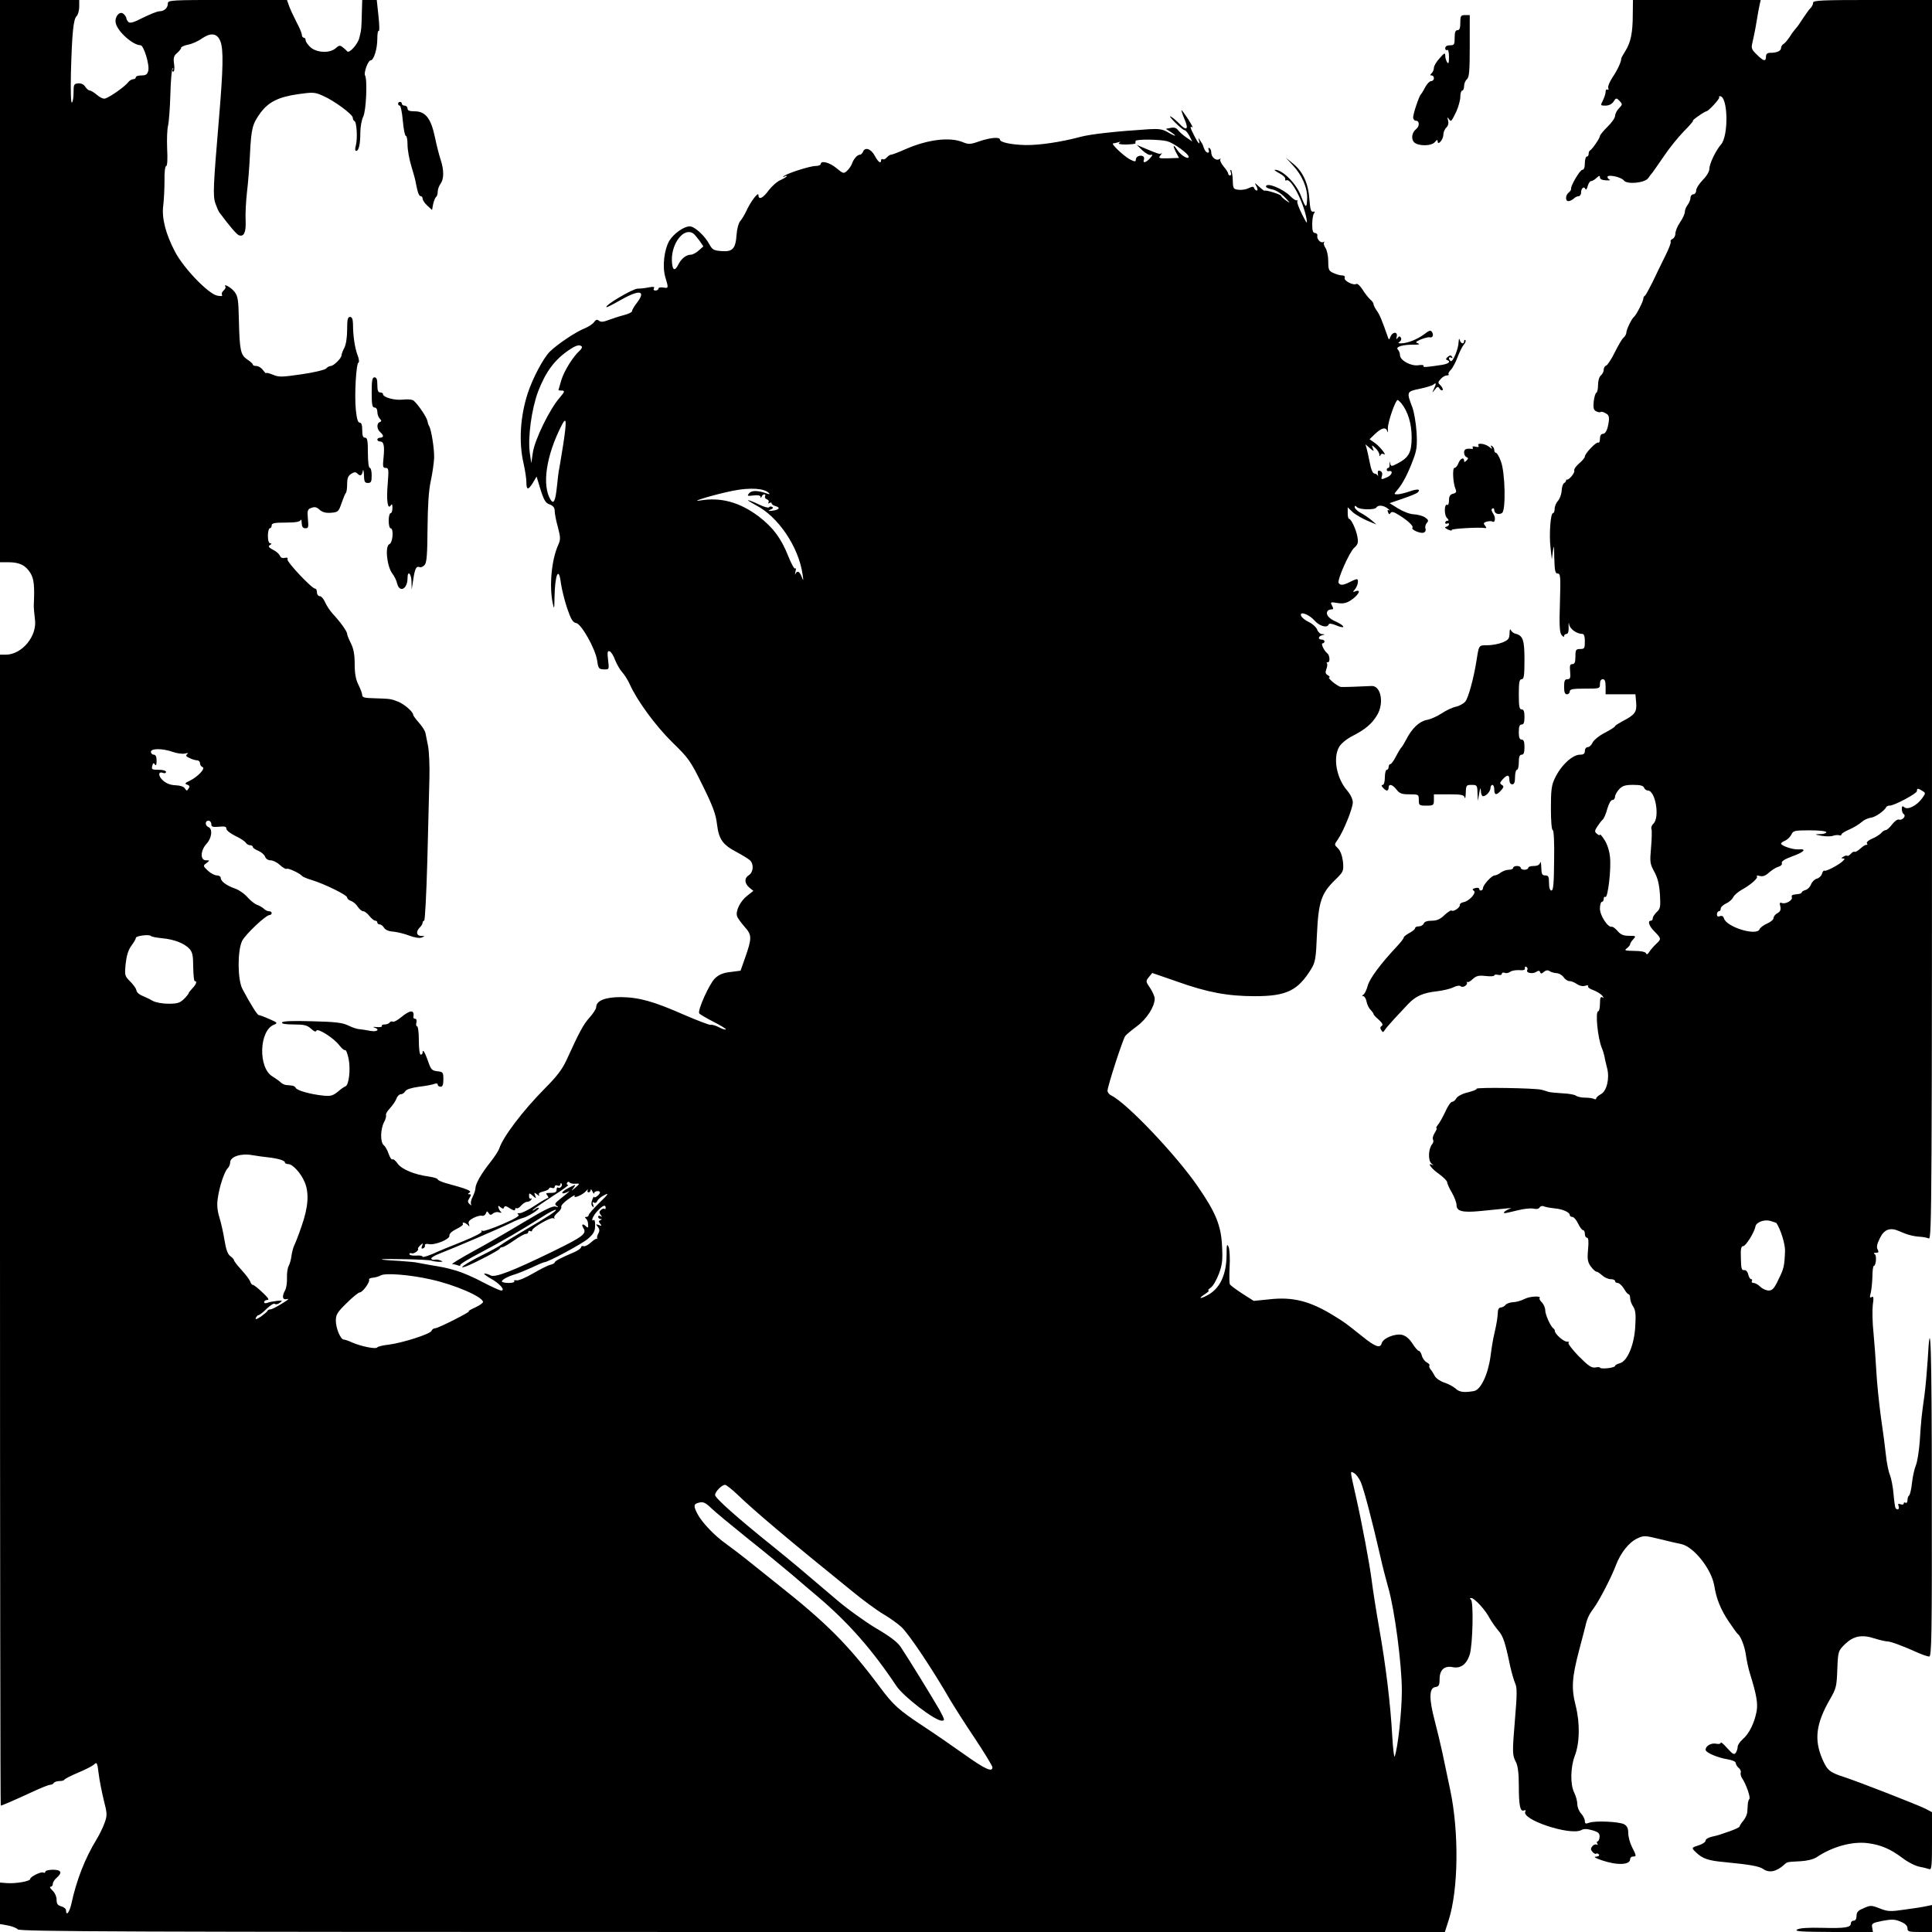 <svg version="1.0" xmlns="http://www.w3.org/2000/svg"
 width="1024pt" height="1024pt" viewBox="0 0 1024 1024"
 preserveAspectRatio="xMidYMid meet">
<g transform="translate(0,1024) scale(0.1,-0.1)"
fill="#000000" stroke="none">
<path d="M0 8750 l0 -1490 45 0 c58 0 91 -16 116 -57 19 -31 23 -66 18 -173 0
-14 3 -46 6 -71 14 -89 -68 -189 -155 -189 l-30 0 0 -3050 c0 -1677 2 -3050 4
-3050 7 0 82 33 164 71 45 21 89 39 97 39 7 0 17 4 20 10 3 5 17 10 30 10 13
0 25 3 27 8 2 4 35 21 73 37 39 16 77 36 85 44 13 13 16 8 23 -50 4 -35 17
-98 27 -140 18 -70 19 -80 5 -119 -8 -24 -28 -64 -43 -89 -61 -99 -107 -217
-134 -343 -10 -45 -28 -66 -28 -33 0 8 -11 17 -25 21 -19 5 -25 13 -25 35 0
16 -9 37 -22 49 -12 11 -16 20 -10 20 7 0 12 7 12 15 0 8 9 23 20 32 32 28 25
43 -20 43 -22 0 -40 -5 -40 -11 0 -5 -4 -7 -10 -4 -11 7 -70 -22 -70 -34 0
-12 -74 -25 -122 -22 l-38 3 0 -110 0 -110 40 -7 c22 -4 47 -13 54 -21 13 -12
556 -14 3789 -14 l3775 0 20 62 c52 162 56 467 8 693 -14 66 -32 154 -41 195
-9 41 -27 118 -41 171 -31 117 -29 173 3 177 19 3 23 10 23 41 0 50 25 73 68
65 44 -9 75 14 92 67 16 54 21 281 6 291 -7 5 -7 8 2 8 17 0 76 -64 98 -108
11 -19 31 -48 45 -64 26 -29 37 -63 63 -188 8 -36 20 -77 27 -93 10 -22 10
-58 -1 -185 -15 -184 -15 -193 5 -232 10 -20 15 -59 15 -122 0 -109 7 -141 27
-134 8 4 11 1 8 -5 -27 -42 237 -130 296 -99 13 8 31 7 59 -1 33 -10 39 -16
38 -36 -1 -12 -6 -23 -11 -23 -4 0 -5 -5 -1 -12 4 -6 3 -8 -3 -5 -6 4 -16 0
-23 -8 -10 -12 -10 -18 0 -30 7 -8 16 -13 20 -10 5 3 11 1 15 -5 3 -6 -4 -10
-17 -11 -14 0 -1 -8 32 -19 82 -28 150 -25 150 6 0 8 7 14 15 14 19 0 19 3 -5
50 -11 22 -20 55 -20 74 0 26 -6 38 -22 47 -26 14 -154 20 -185 8 -19 -7 -23
-5 -23 9 0 10 -9 28 -20 40 -11 12 -20 34 -20 50 0 16 -8 44 -17 62 -21 43
-19 133 3 192 27 69 29 174 5 269 -23 91 -20 146 19 294 12 44 25 96 30 115
11 49 20 70 46 105 30 40 96 168 119 230 25 65 68 120 113 141 34 16 40 16
121 -4 47 -12 98 -23 112 -26 66 -14 160 -132 175 -221 11 -70 35 -128 77
-190 22 -33 43 -62 47 -65 16 -11 38 -68 44 -115 4 -27 13 -70 21 -95 35 -113
43 -158 35 -202 -12 -62 -40 -118 -73 -146 -15 -13 -27 -31 -27 -40 0 -10 -5
-24 -10 -32 -9 -12 -16 -8 -45 24 -19 22 -35 35 -35 29 0 -6 -11 -8 -25 -5
-26 5 -55 -12 -55 -32 0 -15 62 -42 118 -51 24 -4 42 -12 42 -20 0 -7 7 -18
15 -25 9 -7 14 -19 11 -25 -2 -7 1 -21 8 -31 21 -31 45 -101 38 -109 -4 -4 -7
-14 -8 -23 -1 -10 -2 -29 -3 -43 0 -14 -10 -36 -21 -49 -11 -13 -20 -27 -20
-31 0 -4 -24 -15 -52 -25 -64 -22 -56 -20 -95 -29 -18 -4 -33 -13 -33 -20 0
-8 -16 -19 -35 -25 -41 -13 -41 -14 -17 -37 36 -35 66 -45 156 -53 132 -13
178 -21 201 -36 32 -23 72 -14 113 24 16 14 12 13 85 17 35 2 68 10 85 21 83
56 187 85 270 75 71 -9 122 -31 187 -80 27 -21 67 -41 88 -45 21 -4 45 -10 53
-13 12 -4 14 19 14 149 l0 153 -32 17 c-41 21 -351 142 -433 169 -77 25 -90
35 -116 95 -45 104 -34 189 41 319 32 55 35 68 38 157 4 97 5 98 40 133 46 44
89 53 157 31 28 -9 60 -16 69 -16 17 0 82 -24 164 -61 23 -10 49 -19 57 -19
13 0 15 109 14 858 0 785 -7 989 -22 712 -4 -58 -11 -141 -17 -185 -15 -106
-18 -133 -25 -245 -4 -52 -13 -108 -20 -125 -7 -16 -17 -58 -21 -93 -3 -34
-11 -65 -15 -68 -5 -3 -9 -14 -9 -25 0 -11 -4 -17 -10 -14 -5 3 -10 2 -10 -4
0 -6 -8 -7 -17 -4 -12 5 -15 2 -10 -10 6 -17 -7 -24 -17 -9 -2 4 -7 38 -10 74
-3 37 -12 82 -19 100 -8 19 -17 65 -21 103 -4 39 -16 131 -27 205 -10 74 -21
182 -24 240 -3 58 -10 150 -15 204 -6 55 -7 122 -4 149 6 40 4 48 -6 42 -10
-6 -11 -1 -5 21 4 16 8 55 9 86 0 32 4 58 7 58 12 0 17 55 6 62 -8 5 -6 8 6 8
14 0 16 4 9 17 -7 12 -4 29 11 59 23 48 54 60 102 39 42 -19 75 -28 110 -30
17 -1 38 -5 48 -9 16 -8 17 152 17 3278 l0 3286 -315 0 c-266 0 -315 -2 -315
-14 0 -8 -6 -21 -13 -28 -8 -7 -25 -32 -40 -54 -14 -22 -31 -47 -39 -55 -7 -8
-22 -27 -32 -44 -11 -16 -25 -34 -33 -38 -7 -4 -13 -14 -13 -21 0 -16 -22 -26
-56 -26 -17 0 -24 -6 -24 -20 0 -28 -13 -25 -49 11 -29 28 -30 34 -22 67 5 21
15 69 21 107 6 39 14 80 17 93 l5 22 -338 0 -339 0 -1 -77 c0 -97 -11 -148
-39 -193 -12 -19 -22 -37 -22 -40 0 -18 -20 -61 -45 -98 -16 -24 -27 -50 -24
-58 3 -9 1 -12 -4 -9 -6 3 -10 -2 -10 -12 0 -10 -7 -30 -14 -45 -14 -27 -14
-28 13 -28 18 0 34 8 43 21 13 21 15 21 32 4 16 -17 16 -19 -3 -39 -12 -12
-21 -31 -21 -41 0 -10 -18 -36 -40 -57 -22 -22 -40 -44 -40 -49 0 -11 -42 -72
-53 -77 -4 -2 -7 -10 -7 -18 0 -8 -4 -14 -10 -14 -5 0 -10 -16 -10 -35 0 -23
-5 -35 -13 -35 -13 0 -64 -87 -60 -101 1 -4 -4 -13 -12 -19 -20 -16 -19 -49 0
-46 8 1 21 8 27 14 7 7 18 12 25 12 7 0 13 9 13 19 0 24 16 36 23 19 2 -7 8
-1 12 15 4 15 12 27 18 27 6 0 19 7 29 17 14 13 18 13 18 2 0 -9 12 -14 33
-15 17 -1 26 1 19 3 -6 3 -12 9 -12 15 0 15 73 0 87 -19 17 -22 111 -13 129
13 7 11 18 24 23 30 5 7 32 45 60 86 27 41 75 100 105 131 31 31 53 57 49 57
-4 0 9 11 29 25 20 14 39 25 42 25 11 0 74 69 68 74 -3 3 -1 6 4 6 43 0 47
-211 5 -257 -26 -29 -61 -101 -61 -128 0 -14 -14 -38 -35 -59 -19 -20 -35 -44
-35 -56 0 -11 -7 -20 -15 -20 -8 0 -15 -8 -15 -18 0 -10 -7 -27 -15 -38 -8
-10 -15 -27 -15 -37 0 -10 -11 -35 -25 -55 -14 -20 -25 -47 -25 -60 0 -12 -7
-25 -15 -28 -8 -4 -13 -10 -10 -15 3 -4 -10 -39 -29 -76 -18 -37 -49 -99 -67
-138 -19 -38 -37 -71 -41 -73 -5 -2 -8 -9 -8 -15 0 -14 -39 -90 -50 -97 -11
-8 -40 -67 -40 -83 0 -8 -7 -20 -15 -27 -8 -6 -28 -41 -46 -77 -17 -35 -38
-67 -45 -70 -8 -3 -14 -13 -14 -23 0 -10 -7 -23 -15 -30 -9 -7 -15 -29 -15
-50 0 -21 -4 -40 -9 -42 -5 -1 -11 -22 -14 -46 -3 -34 -1 -45 13 -52 10 -5 20
-7 23 -4 3 3 15 1 26 -6 17 -8 21 -18 18 -43 -6 -45 -17 -67 -33 -67 -8 0 -14
-10 -14 -26 0 -14 -4 -23 -9 -20 -10 6 -71 -58 -71 -74 0 -6 -14 -23 -31 -37
-16 -14 -28 -31 -25 -38 4 -12 -31 -53 -40 -47 -2 1 -4 -1 -3 -4 0 -4 -4 -10
-10 -14 -7 -3 -13 -22 -14 -41 -1 -19 -10 -43 -19 -53 -10 -11 -18 -30 -18
-43 0 -13 -4 -23 -9 -23 -13 0 -21 -113 -13 -182 l7 -63 6 45 c5 36 6 29 7
-37 2 -70 5 -83 18 -83 15 0 16 -16 12 -153 -4 -120 -2 -157 8 -172 8 -10 14
-13 14 -7 0 7 6 12 13 12 8 0 12 13 11 38 -1 20 1 26 3 12 4 -24 40 -50 70
-50 9 0 13 -14 13 -40 0 -36 -2 -40 -25 -40 -22 0 -25 -4 -25 -40 0 -30 -4
-40 -16 -40 -13 0 -15 -8 -12 -40 3 -33 0 -40 -14 -40 -14 0 -18 -8 -18 -40 0
-29 4 -40 15 -40 8 0 15 7 15 15 0 12 16 15 80 15 79 0 80 0 80 25 0 16 6 25
15 25 11 0 15 -11 15 -40 l0 -40 79 0 79 0 4 -45 c4 -50 -7 -64 -75 -99 -20
-11 -37 -22 -37 -25 0 -4 -24 -19 -54 -35 -30 -15 -59 -39 -65 -52 -6 -13 -17
-24 -26 -24 -8 0 -15 -9 -15 -20 0 -15 -7 -20 -25 -20 -41 0 -102 -57 -134
-125 -18 -37 -21 -64 -21 -160 0 -67 4 -115 10 -115 5 0 9 -63 7 -160 -1 -123
-4 -160 -14 -160 -8 0 -13 14 -13 40 0 33 -3 40 -20 40 -17 0 -20 7 -21 43 -1
23 -3 34 -6 25 -3 -12 -14 -18 -34 -18 -16 0 -29 -4 -29 -10 0 -5 -9 -10 -20
-10 -11 0 -20 5 -20 10 0 6 -9 10 -20 10 -11 0 -20 -4 -20 -10 0 -5 -10 -10
-23 -10 -13 0 -32 -7 -43 -15 -10 -8 -25 -15 -32 -15 -16 0 -61 -50 -62 -67 0
-15 -20 -18 -20 -4 0 5 -9 7 -21 4 -15 -4 -17 -8 -8 -14 17 -10 -24 -56 -55
-61 -11 -2 -20 -9 -19 -15 3 -13 -35 -38 -44 -29 -3 3 -19 -8 -37 -24 -22 -22
-41 -30 -67 -30 -24 0 -39 -5 -43 -15 -3 -8 -15 -15 -26 -15 -11 0 -20 -4 -20
-10 0 -5 -13 -16 -30 -25 -16 -9 -30 -19 -30 -24 0 -5 -16 -26 -36 -47 -88
-94 -145 -171 -155 -209 -6 -22 -16 -43 -23 -47 -8 -6 -8 -8 0 -8 6 0 14 -13
17 -29 3 -16 13 -36 22 -44 8 -9 15 -18 15 -22 0 -3 12 -17 28 -30 19 -18 24
-27 15 -33 -8 -5 -9 -12 -2 -22 8 -13 10 -13 18 0 5 8 28 35 51 60 23 25 56
60 74 79 39 41 78 59 153 67 32 4 71 13 86 21 19 9 32 11 40 5 12 -10 40 10
31 22 -2 3 -1 4 3 1 3 -3 17 4 29 16 19 17 31 20 68 16 25 -3 46 -2 46 3 0 4
9 6 20 3 11 -3 20 0 20 6 0 5 7 8 15 5 8 -4 21 -1 29 5 7 6 29 10 47 9 24 -2
33 1 31 10 -1 8 2 11 8 7 6 -3 8 -11 5 -16 -10 -15 26 -23 46 -11 13 9 19 8
22 -1 3 -9 8 -9 20 2 11 9 21 10 30 4 6 -5 23 -10 36 -11 13 0 30 -10 38 -21
8 -12 22 -21 31 -21 10 0 28 -7 40 -16 13 -9 31 -13 43 -9 12 4 19 3 16 -2 -3
-5 9 -15 28 -21 18 -7 39 -20 47 -29 9 -12 9 -15 1 -9 -10 5 -13 -4 -13 -33 0
-23 -4 -41 -9 -41 -17 0 -3 -143 19 -195 5 -11 11 -31 14 -45 2 -14 9 -42 14
-62 14 -54 -2 -122 -34 -138 -13 -7 -24 -17 -24 -22 0 -5 -5 -6 -11 -3 -6 4
-27 7 -47 7 -20 0 -43 5 -50 11 -7 5 -39 11 -70 12 -31 2 -64 5 -72 7 -8 3
-26 8 -40 12 -34 9 -350 14 -344 5 2 -4 -19 -12 -46 -19 -30 -7 -54 -20 -61
-31 -5 -10 -16 -19 -23 -19 -7 0 -23 -24 -36 -53 -13 -28 -31 -60 -39 -69 -8
-10 -11 -18 -7 -18 3 0 -1 -11 -10 -25 -8 -13 -13 -29 -9 -35 4 -6 2 -17 -4
-24 -21 -25 -23 -87 -4 -103 10 -8 12 -12 6 -8 -32 16 -9 -17 32 -46 25 -18
45 -38 45 -45 0 -6 11 -32 25 -55 14 -24 25 -54 25 -67 0 -32 32 -40 125 -31
44 4 103 10 130 13 28 3 41 3 30 0 -23 -7 -44 -24 -29 -24 5 0 36 7 68 15 31
8 69 12 83 9 16 -4 28 -2 33 6 5 8 15 10 26 5 11 -4 35 -8 55 -10 39 -3 79
-20 79 -35 0 -6 6 -10 14 -10 7 0 21 -16 30 -35 9 -19 21 -35 26 -35 6 0 10
-9 10 -20 0 -11 5 -20 11 -20 8 0 10 -19 6 -62 -5 -52 -2 -67 14 -90 11 -15
25 -28 30 -28 5 0 19 -9 31 -20 12 -11 32 -20 45 -20 13 0 23 -4 23 -10 0 -5
6 -10 14 -10 8 0 23 -14 33 -30 9 -17 21 -30 25 -30 4 0 8 -9 8 -20 0 -12 7
-32 16 -45 13 -20 15 -42 11 -108 -6 -97 -42 -183 -83 -193 -13 -3 -24 -10
-24 -14 0 -4 -18 -10 -40 -12 -22 -2 -40 -1 -40 3 0 3 -11 4 -25 1 -20 -3 -36
8 -89 61 -35 37 -59 68 -52 71 6 2 2 5 -10 5 -19 1 -65 43 -63 57 0 4 -3 10
-8 13 -15 11 -43 73 -43 96 0 13 -8 31 -17 41 -10 10 -16 20 -13 23 12 14 -52
11 -80 -4 -18 -9 -45 -17 -61 -17 -16 -1 -34 -7 -40 -15 -6 -7 -18 -13 -25
-13 -8 0 -15 -10 -15 -22 -2 -36 -6 -60 -18 -113 -7 -27 -16 -83 -21 -123 -13
-97 -52 -179 -88 -185 -52 -9 -77 -6 -97 13 -11 10 -38 25 -60 32 -22 7 -44
23 -50 34 -6 12 -16 28 -23 36 -6 8 -9 17 -6 21 3 3 -3 10 -14 16 -11 6 -23
22 -26 36 -4 14 -11 25 -16 25 -5 0 -21 18 -34 39 -17 26 -35 41 -55 46 -38 8
-101 -18 -108 -45 -7 -28 -34 -19 -103 37 -89 71 -93 74 -145 106 -130 81
-222 105 -350 90 l-80 -8 -60 38 c-32 21 -62 43 -66 49 -4 6 -4 47 -2 92 3 45
0 92 -5 106 -9 21 -11 14 -11 -41 -1 -108 -36 -180 -103 -215 -40 -21 -48 -17
-13 6 17 11 26 20 20 20 -5 0 0 7 12 15 12 8 31 41 43 73 18 48 21 72 17 147
-5 109 -33 178 -129 317 -114 166 -379 445 -459 482 -10 5 -19 16 -19 25 0 23
81 273 94 290 6 8 34 31 62 52 52 38 94 104 94 146 0 11 -11 36 -24 56 -24 35
-24 37 -7 58 l18 22 133 -46 c160 -57 267 -77 411 -77 167 0 228 29 299 145
21 35 25 54 30 184 8 171 23 216 96 287 45 44 46 47 42 96 -4 32 -13 57 -26
71 -21 20 -21 20 -1 48 29 42 79 164 79 196 0 17 -12 42 -30 63 -57 66 -76
174 -42 232 10 17 40 42 72 58 66 34 101 63 129 110 38 63 20 156 -29 154 -81
-4 -147 -6 -162 -5 -18 1 -78 51 -62 51 5 0 1 5 -8 11 -13 7 -15 15 -8 33 5
13 6 27 3 30 -4 3 -1 6 5 6 13 0 10 38 -4 48 -16 12 -35 52 -24 52 5 0 10 5
10 10 0 6 -7 10 -15 10 -21 0 -19 18 3 23 16 4 16 5 -1 6 -10 0 -22 12 -26 24
-5 13 -25 31 -44 40 -19 9 -38 24 -41 33 -10 27 43 8 73 -27 25 -28 66 -39 73
-19 2 7 17 5 41 -5 50 -21 48 -3 -2 20 -39 17 -56 38 -45 56 3 5 12 9 20 9 12
0 12 4 4 20 -10 19 -9 20 28 14 29 -5 47 -1 68 12 43 27 63 63 28 50 -15 -6
-15 -4 -3 10 16 19 22 54 10 54 -5 0 -22 -7 -37 -15 -34 -17 -50 -19 -59 -5
-9 15 56 162 82 186 21 19 23 28 17 61 -7 38 -33 93 -44 93 -4 0 -7 14 -7 30
l0 31 26 -25 c14 -13 49 -33 76 -45 l50 -21 -26 23 c-15 12 -40 30 -58 39 -17
9 -31 23 -31 30 0 9 3 9 12 0 14 -14 94 -16 103 -2 9 15 39 12 61 -6 10 -8 13
-13 7 -9 -9 4 -11 1 -6 -10 4 -12 8 -13 13 -4 6 9 18 6 46 -12 46 -28 78 -59
70 -66 -9 -10 43 -33 60 -26 8 3 13 12 9 21 -3 8 0 21 7 30 11 12 9 17 -10 30
-12 8 -39 15 -59 16 -22 1 -57 15 -83 31 l-45 28 70 24 c38 13 73 27 79 33 18
18 -1 20 -44 5 -23 -8 -52 -15 -63 -15 -20 0 -20 0 -1 23 27 30 58 90 84 161
19 49 22 73 18 145 -3 47 -13 106 -22 131 -32 83 -31 85 38 99 33 7 67 17 74
23 15 13 15 4 1 -25 -10 -22 -10 -22 6 -2 13 17 17 18 25 5 5 -8 12 -11 16 -8
3 4 -1 15 -10 24 -16 15 -16 18 0 35 9 11 24 19 32 19 9 0 13 3 10 6 -4 3 2
14 11 23 10 10 26 40 36 67 10 27 25 57 33 67 9 9 12 20 9 24 -4 3 -7 1 -7 -5
0 -19 -18 -14 -23 6 -3 10 -5 7 -6 -10 -1 -38 -31 -109 -42 -102 -5 3 -9 10
-9 15 0 6 5 7 12 3 7 -4 8 -3 4 5 -6 9 -11 9 -23 -1 -10 -8 -11 -14 -4 -16 23
-8 10 -20 -26 -26 -85 -13 -103 -14 -98 -6 3 5 -9 7 -27 4 -40 -6 -98 26 -98
54 0 10 -5 23 -11 29 -15 15 27 27 86 26 26 0 33 2 21 7 -16 5 -14 8 15 21 19
7 39 13 46 11 16 -4 23 11 13 28 -7 11 -15 9 -42 -12 -36 -27 -89 -48 -122
-48 -16 0 -18 2 -7 9 7 5 10 14 6 21 -6 9 -10 9 -17 -1 -7 -10 -9 -8 -5 7 6
28 -23 26 -34 -2 -5 -15 -8 -16 -12 -4 -33 94 -43 119 -59 142 -10 14 -18 30
-18 36 0 5 -7 16 -16 23 -9 8 -28 31 -41 52 -13 21 -28 35 -34 32 -15 -10 -68
17 -62 32 3 8 -2 13 -14 13 -10 0 -31 6 -46 13 -24 11 -27 17 -27 62 0 28 -7
60 -15 71 -8 12 -11 25 -7 29 4 5 2 5 -4 2 -14 -8 -36 16 -32 34 2 7 -4 13
-12 14 -11 0 -15 12 -15 45 0 25 4 51 9 58 7 9 5 12 -5 10 -11 -2 -15 14 -19
67 -6 84 -35 147 -88 189 l-37 30 37 -40 c49 -52 79 -121 76 -179 -2 -52 -8
-49 -32 15 -24 66 -98 140 -138 140 -7 0 3 -8 22 -18 19 -10 34 -23 32 -31 -1
-7 1 -10 6 -7 24 14 90 -112 107 -204 5 -30 2 -27 -24 24 -16 33 -28 63 -25
68 3 5 2 7 -3 6 -5 -2 -20 8 -34 22 -39 40 -129 76 -129 51 0 -5 15 -12 33
-15 20 -4 47 -21 68 -43 29 -31 30 -33 7 -17 -15 10 -28 22 -28 26 0 7 -84 33
-87 27 -1 -2 -14 7 -29 21 -26 24 -26 24 -15 3 7 -13 8 -23 2 -23 -5 0 -11 6
-14 13 -3 9 -9 9 -28 0 -13 -7 -37 -11 -54 -9 -28 3 -30 6 -31 50 -1 26 -5 50
-9 54 -5 4 -5 -1 -2 -10 4 -10 2 -18 -3 -18 -6 0 -10 4 -10 9 0 5 -11 23 -25
39 -13 16 -21 33 -17 37 4 5 1 5 -6 1 -17 -10 -42 11 -42 35 0 10 -4 21 -10
24 -6 3 -7 -1 -4 -9 8 -22 -12 -20 -22 2 -4 9 -8 19 -8 22 -1 3 -7 14 -15 25
-9 15 -11 16 -7 3 9 -31 -3 -20 -24 22 -22 43 -25 54 -11 45 6 -3 -5 17 -22
44 -18 27 -33 48 -35 47 -1 -2 6 -24 17 -50 23 -53 10 -63 -30 -20 -13 14 -33
30 -43 36 -11 6 -1 -8 22 -31 22 -22 45 -41 50 -41 6 0 17 -14 26 -30 l15 -30
-32 22 c-18 12 -37 30 -44 39 -8 11 -21 15 -38 11 l-26 -5 28 -18 c37 -25 23
-24 -19 1 -26 15 -46 18 -98 15 -172 -11 -311 -26 -365 -41 -105 -28 -218 -44
-290 -43 -78 2 -135 15 -135 29 0 15 -50 11 -109 -9 -48 -17 -58 -17 -87 -5
-69 29 -186 15 -305 -37 -36 -16 -70 -29 -76 -29 -6 0 -16 -7 -23 -15 -7 -8
-16 -12 -21 -9 -5 3 -9 0 -9 -5 0 -22 -16 -10 -34 24 -20 37 -52 47 -62 20 -4
-8 -10 -15 -16 -15 -14 0 -34 -23 -42 -47 -4 -11 -15 -28 -26 -38 -18 -17 -21
-16 -57 14 -36 30 -83 42 -83 21 0 -5 -13 -10 -28 -10 -30 0 -157 -41 -169
-55 -5 -4 -2 -5 5 -1 6 4 12 5 12 2 0 -3 -15 -12 -32 -20 -18 -7 -46 -32 -63
-54 -31 -43 -55 -54 -55 -26 0 20 -42 -35 -65 -86 -9 -19 -23 -42 -31 -51 -9
-10 -18 -42 -20 -73 -5 -74 -21 -92 -80 -87 -40 3 -48 7 -63 34 -24 46 -79 97
-105 97 -32 0 -86 -39 -109 -77 -27 -48 -37 -136 -21 -191 18 -60 18 -61 -11
-56 -14 2 -25 0 -25 -6 0 -5 -7 -10 -16 -10 -9 0 -12 5 -8 12 5 8 -2 9 -26 5
-18 -4 -45 -7 -60 -7 -26 0 -175 -88 -166 -98 3 -2 32 13 67 33 107 62 147 58
94 -11 -14 -18 -25 -37 -25 -43 0 -6 -19 -15 -42 -21 -24 -6 -60 -18 -82 -26
-28 -11 -42 -12 -51 -4 -10 8 -17 6 -27 -8 -7 -10 -29 -24 -48 -32 -47 -18
-148 -86 -187 -125 -35 -36 -91 -143 -116 -220 -40 -123 -48 -260 -22 -371 8
-36 15 -81 15 -100 0 -43 10 -43 35 -2 l19 32 21 -69 c18 -57 27 -72 49 -79
18 -7 26 -17 26 -34 0 -13 7 -52 17 -86 14 -56 15 -65 1 -96 -35 -79 -47 -214
-29 -305 8 -37 9 -36 10 26 2 125 23 172 34 77 4 -28 18 -86 32 -129 21 -62
31 -78 48 -81 28 -4 103 -137 112 -199 6 -42 9 -46 35 -47 29 -1 29 -1 23 50
-5 41 -3 50 8 46 8 -3 21 -23 29 -46 9 -22 25 -51 37 -64 12 -13 30 -41 40
-63 39 -88 138 -223 227 -310 87 -85 96 -98 160 -228 53 -107 70 -152 76 -204
10 -81 29 -109 102 -148 30 -16 63 -36 72 -44 22 -19 20 -63 -4 -79 -26 -16
-25 -43 1 -66 l22 -18 -33 -26 c-37 -29 -63 -82 -53 -109 3 -10 22 -35 41 -57
38 -43 38 -58 -1 -169 l-22 -62 -54 -7 c-38 -4 -61 -14 -81 -33 -30 -28 -94
-171 -84 -186 3 -5 37 -25 76 -45 38 -19 68 -38 65 -40 -3 -3 -19 2 -36 11
-17 9 -37 15 -44 13 -6 -2 -71 23 -143 54 -161 71 -238 92 -334 93 -82 0 -130
-19 -130 -53 0 -9 -16 -34 -35 -55 -33 -37 -52 -72 -123 -227 -22 -48 -52 -87
-115 -150 -115 -116 -222 -257 -241 -318 -4 -12 -25 -44 -47 -72 -48 -60 -79
-115 -79 -138 0 -9 -7 -30 -15 -46 -8 -15 -12 -33 -8 -40 3 -6 0 -6 -8 2 -11
10 -11 16 -1 32 10 16 10 20 0 20 -10 0 -9 3 1 9 13 9 -15 20 -126 50 -24 7
-43 16 -43 20 0 5 -21 11 -47 15 -76 10 -143 38 -165 68 -11 16 -23 26 -28 23
-5 -3 -13 10 -20 29 -6 19 -18 40 -26 46 -19 16 -18 83 1 121 9 16 13 33 11
38 -3 5 6 21 20 36 14 15 30 38 35 51 4 13 15 24 23 24 8 0 19 7 24 16 6 10
31 18 73 24 35 4 72 11 81 15 11 4 18 3 18 -4 0 -6 7 -11 15 -11 11 0 15 11
15 39 0 37 -2 40 -32 43 -28 3 -34 9 -48 50 -17 49 -30 71 -30 50 0 -7 -4 -12
-10 -12 -6 0 -10 32 -10 75 0 41 -4 75 -9 75 -5 0 -7 9 -4 20 3 11 0 20 -6 20
-6 0 -10 3 -10 8 7 41 -15 41 -64 1 -20 -17 -41 -28 -46 -24 -5 3 -12 1 -16
-5 -3 -5 -15 -10 -26 -10 -11 0 -18 -4 -15 -8 3 -5 -9 -7 -27 -6 -18 2 -24 1
-14 -2 33 -10 17 -25 -20 -18 -21 4 -46 8 -58 9 -11 0 -38 9 -60 20 -32 15
-70 19 -191 22 -101 3 -154 1 -159 -6 -4 -7 16 -11 61 -11 56 0 72 -4 92 -22
16 -15 26 -19 29 -11 6 16 94 -40 122 -78 12 -16 26 -27 30 -25 5 3 13 -18 19
-47 11 -57 1 -139 -17 -145 -7 -2 -25 -15 -41 -29 -26 -21 -38 -24 -78 -20
-66 7 -135 26 -144 40 -7 12 -13 13 -50 16 -9 0 -23 7 -30 14 -7 7 -27 21 -43
31 -78 45 -72 245 8 275 20 8 18 11 -26 30 -27 12 -52 21 -56 21 -7 0 -43 57
-86 138 -26 49 -27 201 -2 254 16 34 126 138 146 138 6 0 11 5 11 10 0 6 -6
10 -14 10 -8 0 -21 6 -28 14 -8 7 -24 16 -35 20 -12 4 -35 22 -51 40 -16 19
-47 40 -68 47 -45 16 -74 38 -74 56 0 7 -9 13 -20 13 -12 0 -33 11 -48 25 -26
25 -27 26 -8 40 19 15 19 15 -2 15 -32 0 -30 52 3 88 28 30 33 79 10 88 -19 8
-19 34 0 34 8 0 15 -8 15 -18 0 -14 7 -17 40 -14 31 3 40 1 40 -11 0 -8 21
-25 48 -38 26 -12 51 -29 55 -36 4 -7 15 -13 22 -13 8 0 15 -4 15 -9 0 -5 13
-14 30 -21 16 -7 32 -21 35 -31 4 -11 16 -19 29 -19 13 0 35 -11 50 -25 15
-14 31 -23 36 -20 8 5 70 -24 81 -38 3 -4 26 -14 50 -21 69 -21 189 -80 189
-93 0 -6 9 -15 20 -18 11 -4 28 -17 36 -31 9 -13 22 -24 29 -24 8 0 22 -11 33
-25 11 -14 25 -25 31 -25 6 0 11 -4 11 -10 0 -5 6 -10 13 -10 7 0 17 -8 23
-18 7 -11 26 -19 49 -20 20 -2 58 -11 84 -21 29 -11 55 -15 67 -10 17 7 17 8
-3 8 -26 1 -30 23 -8 45 8 8 15 19 15 25 0 6 4 11 8 11 5 0 12 143 17 318 4
174 9 371 11 437 2 66 -2 143 -7 170 -6 28 -12 59 -14 70 -2 11 -18 36 -35 55
-16 18 -30 37 -30 41 0 16 -46 56 -80 70 -39 15 -38 15 -127 18 -49 1 -63 4
-63 16 0 9 -9 33 -20 55 -14 28 -20 59 -20 110 0 51 -6 82 -20 110 -11 22 -20
44 -20 50 0 13 -34 61 -74 104 -16 17 -35 46 -43 64 -7 17 -20 32 -28 32 -8 0
-15 9 -15 20 0 11 -4 20 -10 20 -17 0 -151 142 -146 155 3 8 -2 11 -15 8 -12
-3 -21 1 -25 11 -4 9 -20 24 -37 32 -23 12 -27 18 -16 25 10 6 10 9 2 9 -8 0
-13 15 -13 40 0 22 5 40 10 40 6 0 10 7 10 15 0 12 15 15 74 15 50 0 76 4 79
13 3 6 6 0 6 -15 1 -20 6 -28 20 -28 16 0 17 6 13 50 -4 45 -2 51 19 58 17 7
28 4 43 -10 15 -13 32 -18 60 -16 38 3 41 6 56 50 9 26 19 51 23 55 4 3 7 25
7 47 0 31 5 44 21 54 15 10 24 11 32 3 17 -17 25 -13 30 12 2 12 5 3 6 -20 1
-36 4 -43 21 -43 17 0 20 7 20 40 0 22 -4 40 -10 40 -6 0 -10 33 -10 80 0 64
-3 80 -15 80 -11 0 -15 11 -15 40 0 27 -4 40 -14 40 -9 0 -15 20 -20 68 -8 81
2 246 14 250 5 2 3 20 -5 40 -14 38 -24 100 -24 165 -1 26 -5 37 -16 37 -12 0
-15 -14 -15 -67 0 -41 -6 -80 -15 -97 -8 -15 -15 -34 -15 -40 0 -15 -42 -56
-57 -56 -7 0 -18 -6 -25 -14 -8 -7 -66 -21 -130 -30 -104 -15 -120 -16 -152
-2 -20 8 -36 12 -36 8 0 -3 -7 4 -16 16 -8 12 -24 22 -35 22 -10 0 -19 3 -19
8 0 4 -13 16 -30 27 -35 24 -40 47 -44 216 -2 96 -5 119 -22 141 -17 23 -62
49 -49 28 3 -4 -2 -13 -10 -20 -8 -7 -12 -17 -8 -23 4 -7 -5 -8 -26 -4 -47 10
-176 143 -223 232 -49 93 -71 177 -63 243 4 31 7 92 7 135 -1 43 3 77 9 77 6
0 8 37 5 92 -2 50 0 105 5 122 4 17 10 91 12 163 2 73 7 136 12 140 4 5 5 2 1
-4 -4 -7 -3 -13 2 -13 6 0 8 17 5 40 -5 33 -2 44 16 59 12 11 22 23 21 28 0 4
16 12 37 16 21 4 55 19 75 34 48 32 81 26 97 -18 16 -45 14 -142 -8 -404 -31
-368 -33 -413 -19 -454 7 -20 16 -40 20 -46 55 -74 92 -117 104 -122 27 -10
39 15 36 80 -2 35 2 101 7 147 6 47 13 137 16 202 7 139 13 161 56 220 43 58
96 84 201 99 78 11 88 10 130 -9 60 -26 158 -99 158 -116 0 -8 4 -16 9 -18 12
-4 17 -94 7 -130 -5 -17 -4 -28 2 -28 14 0 22 36 22 98 0 29 7 66 15 83 16 29
23 198 10 219 -8 14 16 80 30 80 16 0 35 60 35 114 0 26 3 45 8 42 4 -2 3 34
-2 80 l-9 84 -39 0 -38 0 -2 -67 c-2 -83 -2 -89 -13 -133 -8 -34 -54 -86 -65
-72 -3 4 -13 13 -23 21 -15 12 -20 11 -38 -5 -31 -28 -102 -24 -134 6 -14 13
-25 29 -25 37 0 7 -4 13 -10 13 -5 0 -10 7 -10 15 0 9 -13 39 -29 69 -15 29
-33 68 -39 85 l-11 31 -315 0 c-298 0 -316 -1 -316 -18 0 -24 -19 -42 -45 -42
-11 0 -50 -16 -87 -34 -48 -25 -69 -31 -77 -23 -6 6 -11 15 -11 20 0 5 -6 15
-14 22 -20 21 -51 -15 -42 -49 11 -45 91 -116 131 -116 17 0 49 -105 41 -135
-5 -20 -13 -25 -36 -25 -17 0 -30 -4 -30 -10 0 -5 -6 -10 -14 -10 -8 0 -21 -8
-28 -18 -14 -19 -92 -75 -119 -84 -9 -4 -28 4 -44 18 -15 13 -33 24 -39 24 -6
0 -17 9 -24 20 -7 12 -21 19 -37 18 -23 -2 -25 -6 -25 -50 0 -26 -4 -49 -9
-52 -5 -4 -7 63 -5 157 6 214 13 284 30 301 8 8 14 31 14 50 l0 36 -210 0
-210 0 0 -1490z m6188 741 c34 -10 112 -66 112 -82 0 -17 -41 7 -60 36 -23 35
-26 26 -6 -14 l15 -28 -56 -2 c-52 -1 -55 0 -42 16 7 10 10 15 5 11 -8 -7 -15
-5 -91 27 l-40 17 30 -29 c17 -16 37 -27 45 -24 11 3 10 -1 -4 -17 -22 -25
-41 -29 -33 -8 6 16 -10 26 -30 18 -7 -2 -13 -11 -13 -18 0 -12 -5 -12 -31 1
-32 17 -104 85 -89 85 5 0 17 3 27 6 12 4 14 3 5 -3 -8 -6 5 -9 37 -9 27 1 49
3 49 6 0 3 0 8 1 13 2 10 130 9 169 -2z m-2513 -489 c6 -4 20 -21 32 -37 l21
-31 -25 -22 c-13 -12 -32 -22 -42 -22 -23 0 -49 -20 -64 -49 -21 -43 -34 -35
-36 19 -2 93 65 177 114 142z m-592 -598 c4 -4 -1 -14 -11 -23 -35 -31 -82
-107 -97 -156 -8 -27 -15 -51 -15 -52 0 -2 7 -3 15 -3 20 0 19 -5 -7 -36 -54
-60 -135 -227 -144 -294 l-8 -55 -8 55 c-11 81 9 231 44 325 40 104 87 168
164 220 37 25 55 30 67 19z m4344 -301 c36 -45 55 -109 55 -181 0 -80 -15
-107 -74 -138 -34 -18 -36 -18 -41 4 -2 9 -3 7 -2 -5 1 -13 -2 -23 -6 -23 -5
0 -9 -4 -9 -10 0 -5 5 -9 11 -7 24 5 18 -20 -6 -31 -35 -16 -37 -15 -30 7 3
12 0 21 -10 25 -11 4 -14 0 -12 -17 2 -12 2 -16 0 -9 -3 6 -11 12 -18 12 -9 0
-18 21 -25 58 -6 31 -14 66 -17 77 l-6 20 23 -20 c23 -19 23 -19 16 -1 -7 19
-6 19 14 1 11 -10 20 -25 21 -34 0 -10 2 -12 6 -3 2 6 9 9 15 6 24 -15 -15 36
-42 56 l-31 22 30 29 c35 33 58 37 64 12 2 -10 4 -2 3 18 0 33 40 149 52 149
2 0 11 -8 19 -17z m-4442 -220 c-9 -58 -19 -115 -21 -127 -3 -11 -8 -53 -12
-93 -8 -77 -17 -97 -33 -73 -48 76 -25 235 59 398 25 48 26 20 7 -105z m1090
-256 c7 -7 4 -8 -10 -3 -46 17 -81 18 -94 2 -13 -15 -10 -16 23 -12 23 3 36 0
37 -7 0 -8 2 -8 6 1 2 6 9 12 14 12 6 0 7 -5 4 -10 -3 -6 1 -13 9 -16 9 -3 13
-11 9 -17 -3 -6 -1 -7 5 -3 7 4 12 3 12 -2 0 -5 10 -12 22 -15 27 -8 16 -20
-20 -24 -22 -2 -23 -1 -8 6 13 5 16 10 9 14 -7 4 -14 3 -17 -2 -3 -4 -27 2
-53 15 -27 13 -52 23 -58 23 -5 0 13 -11 40 -26 119 -60 228 -221 249 -368 5
-36 5 -37 -5 -12 -11 29 -24 35 -33 15 -3 -7 -3 -2 0 12 4 14 3 22 -2 17 -4
-4 -20 25 -36 65 -37 94 -81 153 -157 211 -100 75 -199 102 -306 85 -75 -13
74 32 170 51 91 18 166 13 190 -12z m-3160 -1372 c22 -8 51 -12 65 -9 16 4 21
3 12 -3 -9 -7 -6 -13 13 -21 14 -7 32 -12 40 -12 8 0 15 -7 15 -15 0 -9 6 -18
14 -21 17 -7 -28 -53 -70 -73 -24 -11 -26 -15 -12 -20 13 -4 15 -10 7 -21 -8
-13 -10 -13 -19 1 -6 10 -25 16 -50 17 -28 1 -49 10 -67 26 -26 24 -25 50 2
39 8 -3 15 0 15 6 0 6 -17 11 -39 11 -35 0 -39 2 -34 21 4 16 8 17 14 7 6 -9
9 -2 9 20 0 22 -5 32 -15 32 -8 0 -15 7 -15 15 0 19 60 19 115 0z m7799 -190
c3 -8 12 -15 20 -15 40 0 64 -141 30 -175 -9 -8 -14 -21 -11 -29 3 -7 2 -51
-2 -97 -7 -78 -6 -87 17 -129 18 -33 26 -65 30 -120 4 -67 2 -77 -17 -94 -11
-11 -21 -25 -21 -33 0 -7 -4 -13 -10 -13 -19 0 -10 -29 20 -58 36 -37 36 -39
7 -66 -13 -12 -29 -31 -36 -42 -8 -13 -14 -15 -17 -6 -4 7 -27 12 -62 12 -50
1 -55 2 -39 14 9 7 17 17 17 21 0 5 7 17 17 27 15 17 14 18 -23 18 -29 0 -44
6 -60 25 -12 14 -26 24 -31 23 -20 -6 -63 59 -63 96 0 20 5 36 10 36 6 0 10 7
10 16 0 8 4 13 9 10 13 -8 32 153 24 214 -3 32 -16 70 -30 90 -12 19 -23 31
-23 26 0 -5 -7 -3 -15 4 -14 11 -14 16 1 39 9 14 22 31 28 36 7 6 18 31 25 58
8 27 19 47 27 47 8 0 14 8 14 17 0 9 10 27 22 40 17 18 32 23 74 23 37 0 54
-4 58 -15z m1475 -17 c18 -11 18 -12 -2 -40 -28 -38 -75 -62 -93 -47 -11 9
-14 7 -14 -9 0 -12 5 -24 10 -27 15 -10 -8 -35 -25 -29 -7 3 -23 -8 -36 -25
-13 -17 -28 -31 -35 -31 -6 0 -17 -7 -24 -16 -8 -8 -29 -22 -47 -29 -19 -8
-32 -19 -28 -25 4 -6 3 -9 -2 -8 -5 2 -19 -7 -32 -19 -13 -12 -27 -20 -31 -18
-4 3 -13 -2 -20 -10 -7 -8 -15 -13 -19 -11 -4 3 -13 1 -21 -5 -12 -6 -12 -9
-2 -9 11 0 11 -3 -1 -14 -20 -20 -89 -56 -97 -51 -4 3 -10 -5 -13 -16 -3 -11
-15 -23 -27 -26 -12 -3 -26 -17 -31 -30 -5 -14 -18 -27 -29 -30 -11 -3 -20 -9
-20 -12 0 -4 -7 -8 -15 -9 -8 -1 -21 -3 -29 -4 -8 -1 -12 -7 -9 -14 6 -15 -33
-38 -53 -30 -11 4 -13 0 -8 -18 4 -18 0 -27 -15 -36 -12 -6 -21 -18 -21 -26 0
-8 -15 -21 -34 -29 -18 -8 -36 -21 -40 -30 -14 -38 -176 11 -189 58 -3 11 -11
15 -21 11 -11 -4 -16 -1 -16 10 0 9 5 16 10 16 6 0 10 6 10 14 0 8 13 20 28
27 16 7 33 22 38 33 5 11 25 28 44 39 49 27 90 63 82 72 -4 5 3 5 16 2 16 -4
31 2 49 19 15 13 37 27 49 30 13 4 21 11 18 19 -4 9 14 21 55 36 64 23 80 41
33 37 -29 -2 -92 19 -92 31 0 3 10 11 23 16 12 6 26 20 32 32 9 20 16 22 97
22 49 0 88 -4 88 -10 0 -5 -15 -10 -32 -10 -32 -1 -32 -2 7 -9 22 -4 49 -4 60
0 11 4 26 5 33 3 6 -3 12 -1 12 4 0 5 19 17 43 27 23 10 52 28 64 39 12 11 34
21 49 23 23 2 73 37 82 57 2 4 10 7 18 7 24 0 144 64 144 77 0 16 5 16 29 1z
m-9329 -781 c64 -6 118 -27 145 -57 15 -17 19 -36 19 -96 1 -41 4 -74 8 -74
14 0 9 -16 -12 -38 -11 -12 -20 -23 -20 -26 0 -3 -11 -17 -25 -31 -22 -21 -35
-25 -83 -25 -31 0 -68 7 -82 15 -14 8 -32 17 -40 20 -34 14 -45 23 -48 39 -2
9 -17 29 -33 45 -28 28 -29 32 -23 93 5 44 14 73 30 95 13 17 24 36 24 42 0
11 72 20 80 10 3 -4 30 -9 60 -12z m560 -1161 c53 -6 90 -17 90 -27 0 -5 8 -9
18 -9 23 0 67 -48 87 -96 24 -57 19 -132 -16 -231 -16 -48 -35 -96 -40 -105
-5 -10 -11 -34 -14 -53 -2 -19 -9 -44 -15 -55 -6 -11 -10 -39 -9 -63 1 -23 -3
-52 -9 -64 -20 -36 -15 -55 11 -48 12 3 0 -7 -28 -24 -27 -17 -55 -31 -62 -31
-6 0 -13 -3 -15 -7 -1 -5 -18 -18 -35 -31 -23 -15 -31 -18 -27 -7 4 8 10 15
15 15 5 0 24 15 43 34 19 18 38 30 43 25 4 -4 16 -2 26 6 16 12 15 13 -15 10
-18 -2 -41 -6 -50 -10 -11 -4 -18 -3 -18 4 0 6 8 11 17 11 12 0 4 12 -26 40
-23 22 -46 40 -51 40 -5 0 -11 8 -14 18 -3 9 -24 37 -46 61 -22 24 -40 47 -40
52 0 4 -9 14 -19 21 -14 10 -23 35 -31 84 -6 38 -18 92 -27 121 -11 35 -14 68
-9 100 8 61 35 144 53 161 7 7 13 21 13 31 0 30 56 49 114 39 28 -5 67 -10 86
-12z m1628 -140 c27 2 27 1 0 -22 -22 -19 -22 -19 -8 0 8 11 11 17 5 15 -41
-18 -65 -34 -65 -41 0 -5 10 -4 23 2 24 12 21 9 -38 -38 -24 -19 -27 -25 -15
-33 12 -8 10 -9 -6 -4 -16 4 -60 -18 -165 -81 -79 -48 -200 -118 -269 -155
-69 -38 -120 -69 -113 -69 6 0 20 -3 30 -7 10 -3 15 -3 12 1 -4 4 43 33 105
65 112 59 218 120 334 194 34 22 65 37 68 35 5 -6 -39 -35 -181 -118 -49 -29
-97 -58 -105 -65 -8 -7 -56 -34 -107 -59 -88 -44 -134 -77 -80 -57 48 19 172
84 175 92 2 5 9 9 15 9 7 0 34 16 61 35 27 19 55 35 63 35 7 0 13 5 13 11 0 5
5 7 10 4 6 -3 10 -2 10 3 0 15 101 73 113 65 7 -3 9 -3 5 2 -4 4 4 16 17 27
13 10 22 24 20 31 -3 7 14 25 37 41 23 17 38 25 34 18 -11 -18 44 5 61 26 8 9
12 11 8 5 -3 -7 -1 -13 4 -13 6 0 11 6 12 13 0 6 4 3 9 -8 5 -11 9 -15 9 -9 1
12 31 15 31 4 0 -11 -30 -34 -31 -24 0 5 -5 -2 -10 -15 -6 -17 -6 -28 1 -35 8
-8 9 -6 4 8 -5 14 -4 17 4 12 7 -4 15 0 18 9 4 9 21 23 38 31 25 13 21 5 -26
-40 -32 -31 -58 -61 -58 -66 0 -6 -6 -10 -12 -10 -9 0 -9 -3 -3 -8 6 -4 12
-18 12 -31 2 -18 -1 -21 -10 -12 -18 18 -28 13 -15 -8 19 -30 0 -45 -166 -126
-210 -102 -302 -138 -326 -125 -10 6 -25 10 -32 10 -7 0 7 -12 32 -26 49 -27
81 -64 56 -64 -7 0 -51 20 -97 44 -46 25 -109 52 -140 61 -59 17 -68 18 -139
30 -25 4 -54 10 -65 12 -11 3 -56 7 -100 10 -133 7 -119 12 25 9 75 -1 140 -5
145 -7 6 -3 24 -6 40 -7 24 0 26 1 10 7 -11 5 -25 6 -31 4 -7 -2 -15 0 -18 5
-3 5 16 17 42 27 73 28 316 132 375 161 28 14 60 27 70 29 25 6 89 46 83 53
-3 2 -14 -1 -23 -9 -10 -7 -13 -8 -8 -1 6 6 53 38 104 72 52 33 89 60 82 60
-7 0 -9 5 -5 11 3 6 9 7 13 2 3 -5 16 -8 29 -7z m-73 -15 c-3 -6 -11 -9 -16
-6 -5 4 -9 -1 -9 -9 0 -16 -7 -19 -43 -19 -13 0 -15 -3 -6 -13 6 -8 7 -14 3
-14 -5 0 -36 -18 -69 -40 -33 -22 -69 -40 -80 -40 -14 0 -16 -3 -7 -8 8 -6
-21 -23 -84 -50 -53 -23 -101 -39 -106 -36 -6 4 -8 3 -5 -3 4 -6 -40 -28 -101
-53 -59 -23 -131 -53 -159 -66 -29 -12 -53 -19 -53 -15 0 5 -16 8 -35 6 -19
-1 -35 2 -35 8 0 5 6 7 13 4 11 -4 40 17 32 24 -1 2 4 11 13 19 14 13 15 12 9
-4 -5 -12 -3 -16 5 -13 7 2 12 10 10 16 -1 7 7 10 20 7 33 -7 114 26 110 45
-1 10 13 23 37 35 22 10 37 22 35 26 -8 13 11 9 25 -4 10 -11 11 -10 6 4 -5
12 2 21 25 33 18 9 38 14 45 11 7 -2 16 3 20 12 5 14 8 14 15 2 7 -11 12 -11
23 -2 8 7 23 10 33 6 11 -3 15 -2 9 3 -5 4 -11 14 -13 22 -3 12 0 12 11 2 12
-9 16 -9 19 0 3 9 12 7 31 -6 17 -11 27 -13 27 -6 0 7 4 10 8 7 5 -3 16 4 25
15 9 10 23 19 31 19 8 0 18 5 22 12 4 6 3 8 -2 5 -5 -3 -10 3 -10 13 0 18 1
18 20 2 18 -16 19 -16 12 2 -6 17 -5 17 11 5 9 -8 14 -9 10 -2 -5 7 4 14 23
18 16 4 30 11 30 15 0 5 7 7 15 4 8 -4 15 -1 15 6 0 7 7 10 15 6 8 -3 15 0 15
6 0 6 3 9 6 5 3 -3 3 -11 -1 -16z m235 -113 c0 -6 -3 -9 -6 -5 -3 3 -12 0 -19
-6 -10 -9 -10 -15 -1 -26 8 -12 8 -13 -1 -7 -7 4 -13 2 -13 -3 0 -6 6 -11 13
-12 9 0 9 -2 -1 -6 -10 -4 -10 -8 -1 -19 10 -12 8 -13 -7 -7 -17 6 -17 5 -6
-9 10 -12 11 -22 3 -36 -6 -11 -8 -22 -6 -26 3 -3 2 -4 -1 -2 -3 3 -18 -6 -33
-20 -14 -13 -32 -22 -38 -19 -7 2 -13 0 -13 -5 0 -6 -17 -18 -37 -27 -69 -29
-103 -47 -103 -54 0 -4 -11 -10 -24 -13 -13 -3 -54 -24 -92 -46 -38 -22 -77
-39 -87 -36 -9 2 -15 0 -11 -5 3 -5 -11 -9 -30 -9 -20 0 -36 4 -36 8 0 10 33
27 70 38 14 4 53 20 87 35 33 16 64 29 68 29 20 0 199 97 231 124 29 25 38 40
38 68 1 20 -2 34 -6 32 -19 -12 -6 22 19 48 28 30 43 35 43 16z m6205 -80 c23
-34 47 -112 46 -148 -3 -80 -6 -94 -35 -152 -22 -47 -32 -58 -52 -58 -13 0
-33 9 -44 20 -11 11 -27 20 -36 20 -8 0 -12 5 -9 10 3 6 2 10 -3 10 -6 0 -13
11 -16 25 -4 16 -13 25 -22 23 -13 -2 -16 9 -17 62 -2 50 1 65 12 65 14 0 60
74 65 104 4 23 46 39 79 30 16 -5 31 -10 32 -11z m-7133 -299 c129 -28 278
-93 278 -120 0 -5 -19 -19 -42 -29 -24 -11 -39 -20 -33 -20 15 0 -162 -90
-178 -90 -8 0 -17 -6 -20 -14 -7 -17 -155 -64 -227 -73 -30 -3 -58 -10 -61
-15 -7 -10 -87 6 -136 28 -17 8 -36 14 -41 14 -17 0 -42 60 -42 100 0 33 8 45
58 94 31 31 62 56 69 56 15 0 56 57 49 68 -2 4 7 9 21 10 13 1 32 7 41 12 23
14 154 4 264 -21z m4931 -1076 c16 -38 59 -200 102 -388 12 -55 32 -131 43
-170 33 -112 72 -405 72 -546 0 -108 -21 -304 -38 -349 -3 -8 -9 41 -13 110
-9 164 -33 367 -69 570 -16 91 -34 206 -40 255 -11 85 -50 296 -85 450 -31
138 -30 129 -8 117 11 -6 27 -28 36 -49z m-3303 -66 c95 -91 273 -241 603
-508 59 -49 136 -105 170 -125 34 -20 77 -51 95 -68 40 -37 169 -231 258 -386
21 -35 79 -127 131 -204 51 -77 93 -146 93 -153 0 -28 -39 -10 -150 69 -63 45
-162 113 -220 151 -127 84 -156 110 -228 207 -165 221 -279 336 -542 544 -41
33 -106 85 -145 116 -38 31 -95 74 -125 96 -64 45 -130 115 -154 161 -22 43
-20 52 10 59 20 5 33 0 62 -28 20 -20 109 -93 197 -164 88 -70 194 -157 235
-192 41 -36 102 -87 135 -115 162 -138 285 -277 416 -473 37 -56 204 -184 240
-184 18 0 17 4 -12 58 -35 61 -165 273 -206 334 -17 25 -58 56 -130 98 -57 34
-155 104 -216 157 -202 172 -221 188 -332 278 -187 150 -305 255 -305 271 0
17 35 54 53 54 6 0 37 -24 67 -53z"/>
<path d="M7740 10120 c0 -29 -4 -40 -15 -40 -11 0 -15 -11 -15 -40 0 -36 -2
-40 -25 -40 -16 0 -25 -6 -25 -16 0 -8 5 -12 10 -9 6 4 10 -11 10 -37 0 -31
-3 -39 -10 -28 -5 8 -10 24 -10 35 0 17 -5 15 -30 -14 -17 -18 -30 -41 -30
-50 0 -10 -5 -22 -12 -29 -9 -9 -9 -12 0 -12 7 0 12 -7 12 -15 0 -8 -7 -15
-15 -15 -8 0 -22 -15 -31 -32 -9 -18 -20 -35 -23 -38 -9 -8 -41 -102 -41 -122
0 -10 7 -18 15 -18 19 0 20 -29 1 -44 -23 -18 -28 -52 -11 -70 23 -22 94 -21
111 2 10 12 13 13 14 3 0 -25 30 9 30 35 0 12 7 30 16 38 10 10 13 24 9 38 -5
18 -4 19 4 8 12 -18 13 -16 40 39 11 25 21 60 21 78 0 18 5 33 10 33 6 0 10
11 10 24 0 13 7 29 15 36 12 10 15 43 15 176 l0 164 -25 0 c-22 0 -25 -4 -25
-40z"/>
<path d="M2110 9690 c0 -5 4 -10 9 -10 5 0 12 -36 16 -80 4 -44 11 -80 16 -80
5 0 9 -21 9 -47 0 -27 9 -77 20 -113 11 -36 23 -78 25 -95 9 -47 16 -65 26
-65 5 0 9 -6 9 -13 0 -8 11 -24 25 -37 l25 -23 6 32 c4 17 11 34 15 37 5 3 9
15 9 28 0 12 7 31 15 42 18 24 19 71 1 126 -8 24 -22 78 -31 122 -21 99 -50
136 -107 136 -27 0 -38 4 -38 15 0 8 -7 15 -15 15 -8 0 -15 5 -15 10 0 6 -4
10 -10 10 -5 0 -10 -4 -10 -10z"/>
<path d="M1970 8160 c0 -64 3 -80 15 -80 9 0 15 -9 15 -23 0 -13 6 -29 13 -36
10 -11 10 -14 0 -18 -18 -6 -16 -38 2 -53 8 -7 15 -16 15 -21 0 -5 -7 -9 -15
-9 -8 0 -15 -4 -15 -10 0 -5 6 -10 14 -10 20 0 25 -22 19 -84 -5 -49 -4 -56
11 -56 16 0 17 -8 11 -84 -8 -88 0 -140 16 -115 6 10 9 6 9 -13 0 -16 -4 -28
-10 -28 -5 0 -10 -18 -10 -40 0 -22 5 -40 10 -40 18 0 12 -77 -6 -84 -24 -9
-14 -114 14 -154 12 -15 24 -40 27 -55 13 -51 55 -29 55 29 0 43 20 25 21 -18
l1 -43 8 51 c9 61 16 75 34 68 7 -3 19 3 27 12 11 13 14 58 15 193 1 120 6
200 17 251 9 41 17 98 18 125 1 48 -15 147 -26 166 -4 5 -8 18 -10 29 -4 20
-49 86 -72 106 -8 7 -32 9 -58 6 -44 -5 -105 12 -105 29 0 5 -7 9 -15 9 -11 0
-15 11 -15 40 0 29 -4 40 -15 40 -12 0 -15 -16 -15 -80z"/>
<path d="M7836 7878 c5 -7 0 -9 -14 -6 -13 4 -20 2 -16 -4 3 -5 0 -9 -7 -7
-29 3 -39 -2 -39 -20 0 -11 6 -21 13 -24 10 -4 10 -7 0 -18 -10 -9 -13 -10
-13 -1 0 21 -20 13 -30 -13 -5 -14 -15 -25 -21 -25 -12 0 -8 -82 6 -113 6 -14
3 -20 -14 -24 -15 -4 -21 -13 -21 -35 0 -16 -4 -27 -9 -24 -16 10 -18 -53 -2
-69 10 -10 11 -15 3 -15 -7 0 -12 -5 -12 -11 0 -5 5 -7 10 -4 6 3 10 2 10 -4
0 -5 -7 -11 -15 -13 -10 -2 -7 -7 10 -15 14 -6 23 -7 19 -2 -4 7 148 16 180
10 5 -1 4 4 -3 13 -10 12 -8 16 8 21 12 3 25 4 30 1 16 -10 20 21 5 42 -9 13
-11 23 -4 27 5 3 10 0 10 -8 0 -19 23 -28 41 -16 21 13 17 214 -6 274 -9 25
-21 45 -26 45 -5 0 -9 6 -9 14 0 8 -5 18 -12 22 -7 5 -8 3 -3 -7 6 -10 3 -10
-11 2 -22 18 -68 24 -58 7z"/>
<path d="M8001 6883 c-1 -28 -6 -35 -37 -48 -20 -8 -56 -15 -80 -15 -47 0 -45
2 -58 -80 -14 -91 -44 -202 -60 -219 -10 -11 -32 -23 -50 -27 -17 -3 -51 -19
-75 -35 -24 -16 -60 -32 -80 -35 -39 -8 -78 -45 -108 -104 -10 -19 -21 -37
-24 -40 -4 -3 -17 -24 -29 -47 -12 -24 -26 -43 -31 -43 -5 0 -9 -7 -9 -15 0
-8 -4 -15 -10 -15 -5 0 -10 -18 -10 -40 0 -23 -5 -40 -11 -40 -8 0 -8 -5 1
-15 7 -8 16 -15 21 -15 5 0 9 7 9 15 0 23 20 18 42 -10 16 -21 28 -25 69 -25
48 0 49 -1 49 -30 0 -28 2 -30 40 -30 38 0 40 2 40 30 l0 30 79 0 c67 0 80 -3
84 -17 3 -10 5 1 6 25 1 40 3 42 31 42 28 0 30 -2 31 -42 l2 -43 7 40 c6 31 7
34 9 13 0 -16 6 -28 12 -28 16 0 39 26 39 44 0 9 5 16 10 16 6 0 10 -11 10
-25 0 -30 11 -32 36 -4 15 17 16 22 4 29 -12 7 -11 12 4 29 25 27 36 26 36 -2
0 -14 6 -24 15 -24 11 0 15 11 15 39 0 21 5 38 10 38 6 0 10 18 10 40 0 29 4
40 15 40 11 0 15 11 15 40 0 29 -4 40 -15 40 -11 0 -15 11 -15 40 0 29 4 40
15 40 11 0 15 11 15 40 0 29 -4 40 -15 40 -12 0 -15 16 -15 80 0 64 3 80 15
80 12 0 15 18 15 103 0 107 -8 129 -50 139 -8 2 -18 10 -22 18 -4 9 -7 3 -7
-17z"/>
<path d="M9873 124 c-25 -10 -33 -20 -33 -39 0 -16 -6 -25 -15 -25 -8 0 -15
-6 -15 -14 0 -22 -28 -27 -151 -24 -76 2 -121 -1 -134 -9 -16 -10 22 -12 191
-13 l211 0 -4 24 c-4 21 0 24 54 35 50 9 66 9 96 -4 25 -10 37 -22 37 -35 0
-18 7 -20 65 -20 l65 0 0 71 0 72 -29 -6 c-16 -4 -68 -12 -114 -18 -74 -11
-90 -11 -129 4 -51 20 -53 20 -95 1z"/>
</g>
</svg>
